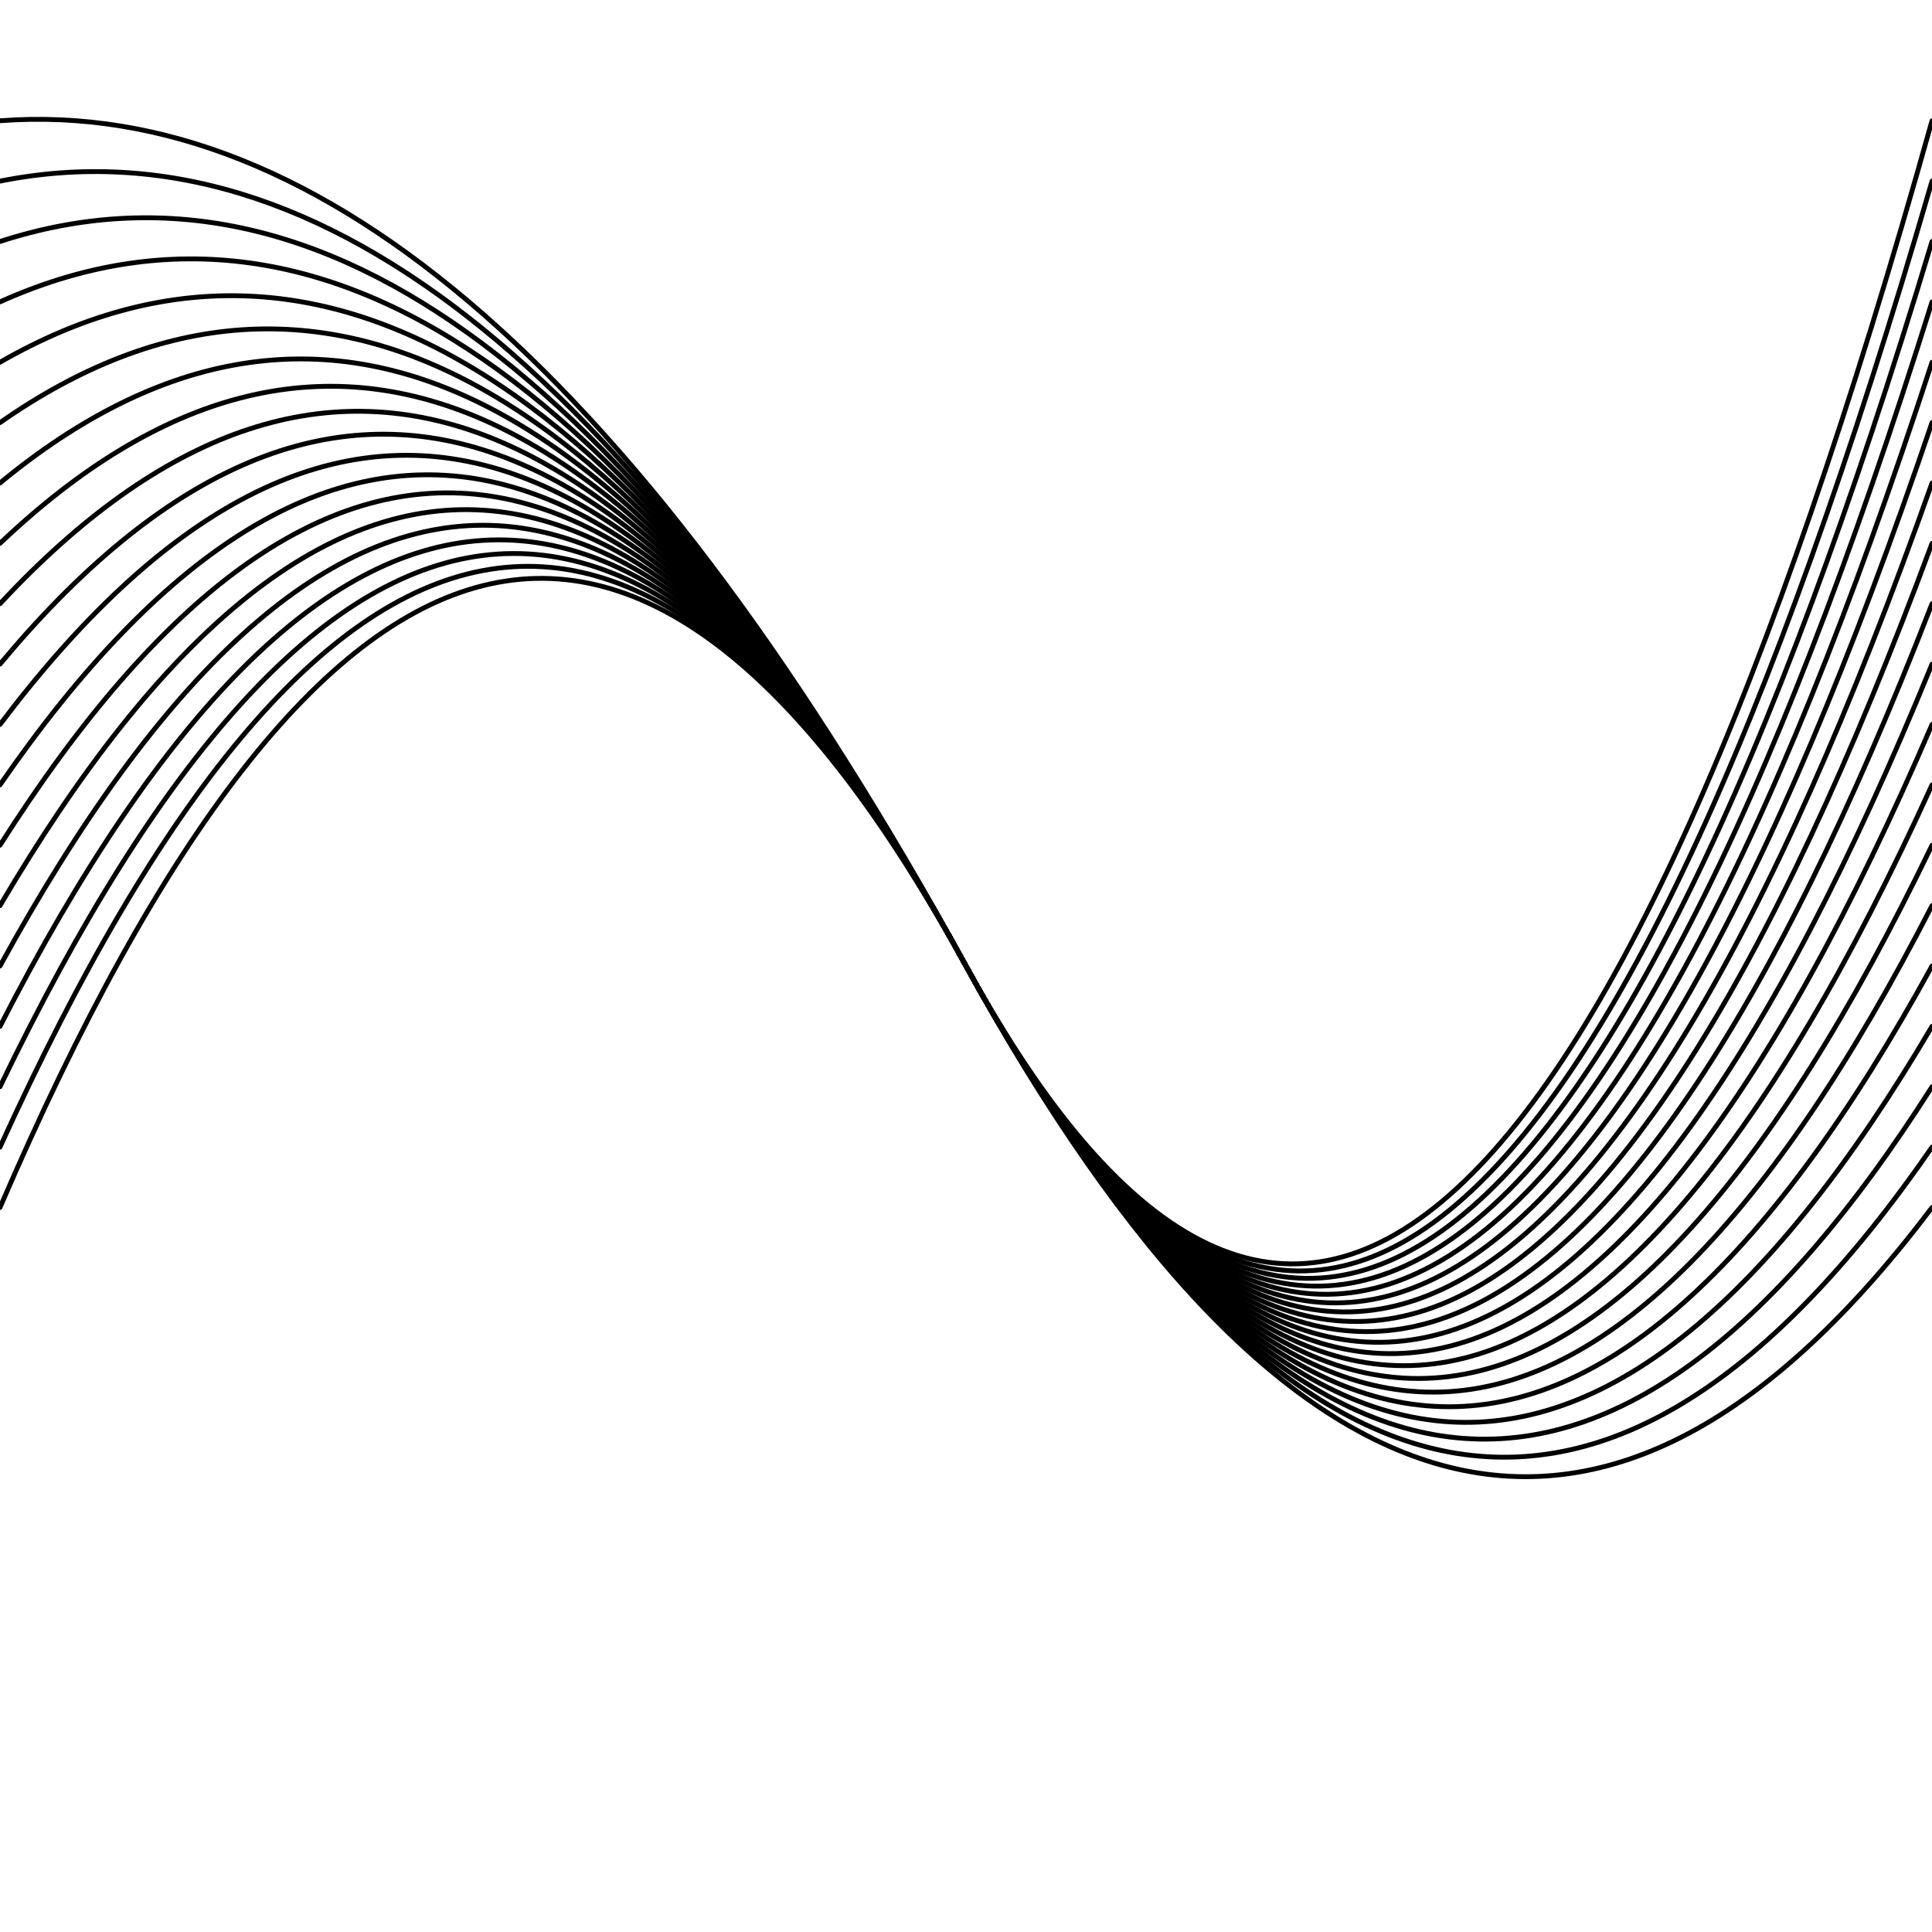 <svg xmlns="http://www.w3.org/2000/svg" version="1.1" xmlns:xlink="http://www.w3.org/1999/xlink" xmlns:svgjs="http://svgjs.dev/svgjs" viewBox="0 0 800 800"><defs><linearGradient x1="50%" y1="0%" x2="50%" y2="100%" id="oooscillate-grad"><stop stop-color="hsl(105, 69%, 40%)" stop-opacity="1" offset="0%"></stop><stop stop-color="hsl(105, 69%, 60%)" stop-opacity="1" offset="100%"></stop></linearGradient></defs><g stroke-width="2" stroke="url(#oooscillate-grad)" fill="none" stroke-linecap="round"><path d="M 0 500 Q 200 35 400 400 Q 600 765 800 500" opacity="1.00"></path><path d="M 0 475 Q 200 35 400 400 Q 600 765 800 475" opacity="0.95"></path><path d="M 0 450 Q 200 35 400 400 Q 600 765 800 450" opacity="0.90"></path><path d="M 0 425 Q 200 35 400 400 Q 600 765 800 425" opacity="0.85"></path><path d="M 0 400 Q 200 35 400 400 Q 600 765 800 400" opacity="0.80"></path><path d="M 0 375 Q 200 35 400 400 Q 600 765 800 375" opacity="0.75"></path><path d="M 0 350 Q 200 35 400 400 Q 600 765 800 350" opacity="0.70"></path><path d="M 0 325 Q 200 35 400 400 Q 600 765 800 325" opacity="0.65"></path><path d="M 0 300 Q 200 35 400 400 Q 600 765 800 300" opacity="0.60"></path><path d="M 0 275 Q 200 35 400 400 Q 600 765 800 275" opacity="0.55"></path><path d="M 0 250 Q 200 35 400 400 Q 600 765 800 250" opacity="0.50"></path><path d="M 0 225 Q 200 35 400 400 Q 600 765 800 225" opacity="0.45"></path><path d="M 0 200 Q 200 35 400 400 Q 600 765 800 200" opacity="0.40"></path><path d="M 0 175 Q 200 35 400 400 Q 600 765 800 175" opacity="0.35"></path><path d="M 0 150 Q 200 35 400 400 Q 600 765 800 150" opacity="0.30"></path><path d="M 0 125 Q 200 35 400 400 Q 600 765 800 125" opacity="0.25"></path><path d="M 0 100 Q 200 35 400 400 Q 600 765 800 100" opacity="0.20"></path><path d="M 0 75 Q 200 35 400 400 Q 600 765 800 75" opacity="0.15"></path><path d="M 0 50 Q 200 35 400 400 Q 600 765 800 50" opacity="0.10"></path></g></svg>